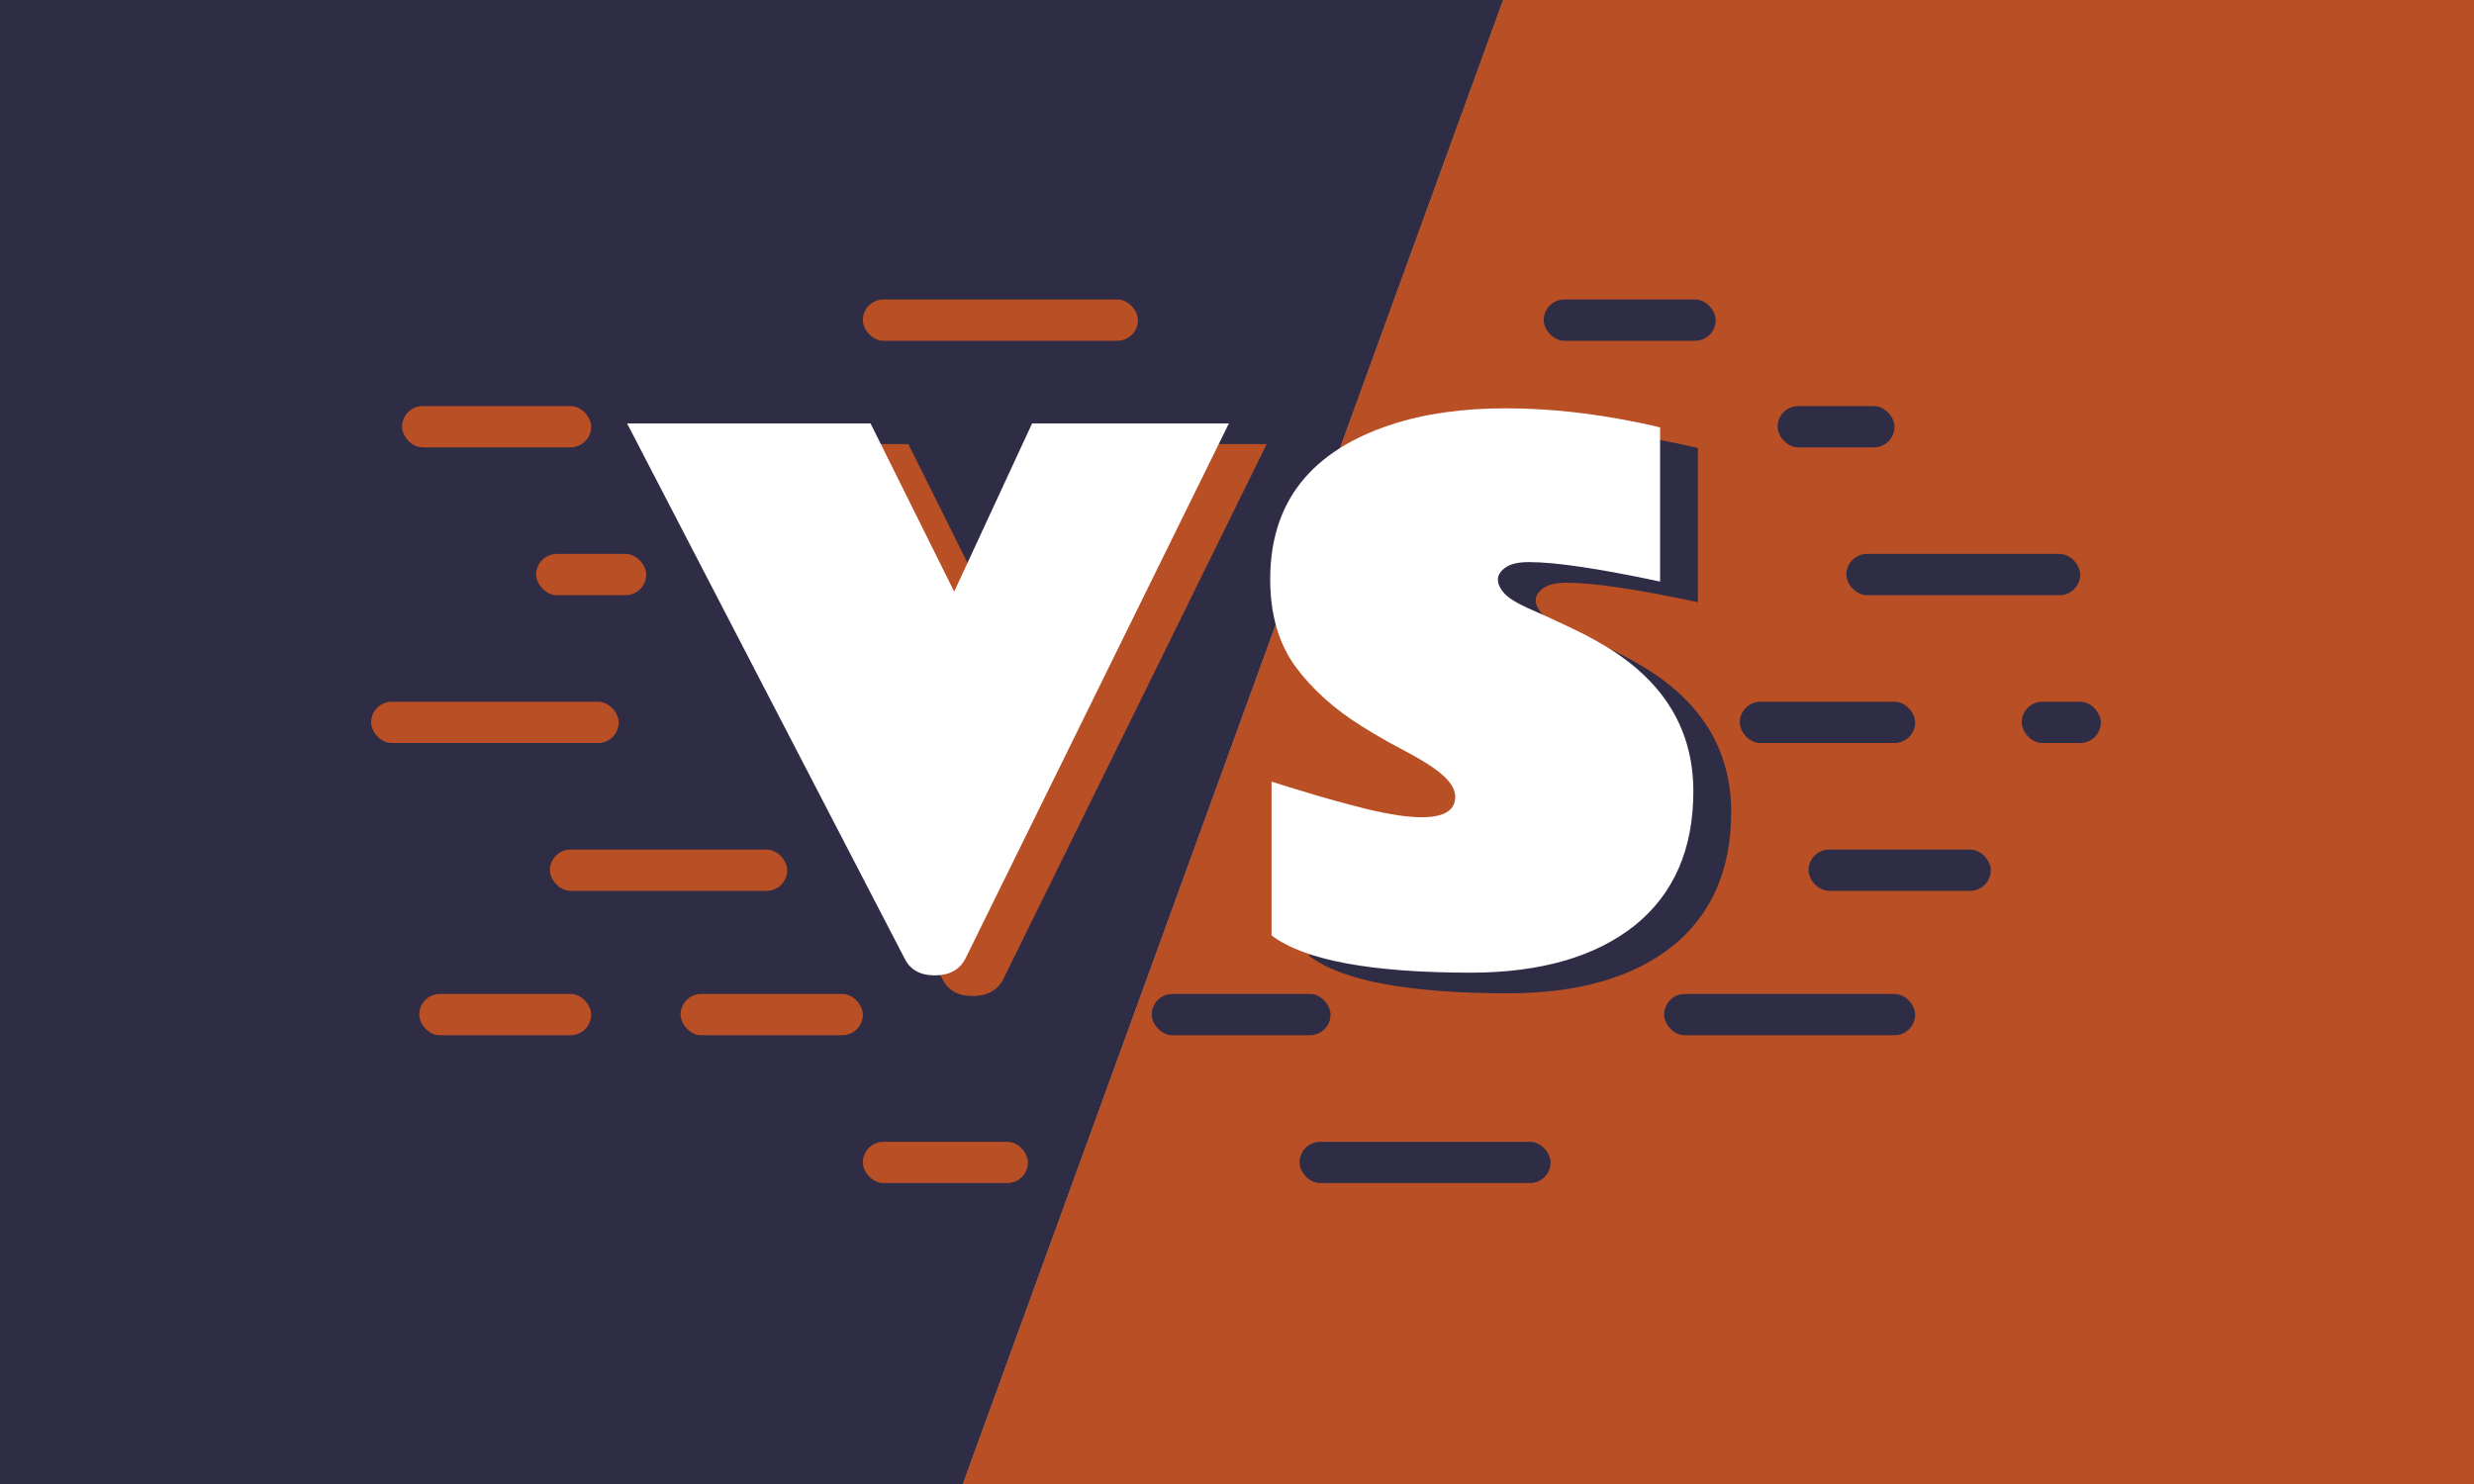 <?xml version="1.0" encoding="UTF-8" standalone="no"?>
<svg
   width="300"
   height="180"
   viewBox="0 0 300 180"
   fill="none"
   version="1.1"
   id="svg4086"
   xmlns="http://www.w3.org/2000/svg"
   xmlns:svg="http://www.w3.org/2000/svg">
  <rect x="0" y="0" width="300" height="180" fill="#808080" stroke="none"/>
  <defs
     id="defs4090" />
  <g
     id="g10827">
    <g
       id="g11052"
       transform="rotate(20,157.573,90)">
      <rect
         style="fill:#2f2c46;fill-opacity:1;stroke:none;stroke-width:35.015;stroke-linejoin:round"
         id="rect10681"
         width="230.655"
         height="325.071"
         x="-80.656"
         y="-72.535" />
      <rect
         style="fill:#b94f25;fill-opacity:1;stroke:none;stroke-width:36.146;stroke-linejoin:round"
         id="rect10681-6"
         width="245.802"
         height="325.071"
         x="150"
         y="-72.535" />
    </g>
  </g>
  <g
     style="fill:none"
     id="g10094"
     transform="matrix(0.417,0,0,0.417,45,17.147)">
    <path
       d="m 156.242,88.043 24.317,48.926 22.656,-48.926 h 57.226 l -76.66,155.762 c -1.692,3.19 -4.655,4.785 -8.886,4.785 -4.167,0 -7.064,-1.595 -8.692,-4.785 L 85.441,88.043 Z"
       fill="#b94f25"
       id="path10028" />
    <path
       d="m 331.047,247.809 c -29.232,0 -48.633,-3.614 -58.203,-10.84 v -44.727 c 0.26,0.065 1.204,0.358 2.832,0.879 1.692,0.521 3.808,1.172 6.347,1.953 5.925,1.823 12.142,3.548 18.653,5.176 6.575,1.562 11.849,2.344 15.82,2.344 6.511,0 9.766,-1.986 9.766,-5.957 0,-3.06 -2.8,-6.315 -8.399,-9.766 -2.539,-1.562 -5.436,-3.19 -8.691,-4.883 -3.19,-1.692 -6.445,-3.58 -9.766,-5.664 -8.138,-5.013 -14.681,-10.872 -19.629,-17.578 -4.882,-6.706 -7.324,-15.169 -7.324,-25.391 0,-22.33 11.784,-37.337 35.352,-45.019 9.57,-3.125 20.605,-4.688 33.105,-4.688 12.565,0 25.684,1.432 39.356,4.297 2.799,0.586 4.655,1.009 5.566,1.27 v 44.824 c -17.708,-3.776 -30.436,-5.664 -38.184,-5.664 -2.994,0 -5.24,0.521 -6.738,1.563 -1.497,1.041 -2.246,2.213 -2.246,3.515 0,1.302 0.651,2.669 1.953,4.102 1.302,1.367 3.548,2.767 6.738,4.199 3.191,1.367 6.902,3.06 11.133,5.078 4.297,1.953 8.301,4.069 12.012,6.348 16.667,10.221 25,24.186 25,41.894 0,16.797 -5.664,29.785 -16.992,38.965 -11.459,9.115 -27.279,13.704 -47.461,13.77 z"
       fill="#2f2c46"
       id="path10030" />
    <path
       d="m 145.242,82.043 24.317,48.926 22.656,-48.926 h 57.226 l -76.66,155.762 c -1.692,3.19 -4.655,4.785 -8.886,4.785 -4.167,0 -7.064,-1.595 -8.692,-4.785 L 74.441,82.043 Z m 174.805,159.766 c -29.232,0 -48.633,-3.614 -58.203,-10.84 v -44.727 c 0.26,0.065 1.204,0.358 2.832,0.879 1.692,0.521 3.808,1.172 6.347,1.953 5.925,1.823 12.142,3.548 18.653,5.176 6.575,1.562 11.849,2.344 15.82,2.344 6.511,0 9.766,-1.986 9.766,-5.957 0,-3.06 -2.8,-6.315 -8.399,-9.766 -2.539,-1.562 -5.436,-3.19 -8.691,-4.883 -3.19,-1.692 -6.445,-3.58 -9.766,-5.664 -8.138,-5.013 -14.681,-10.872 -19.629,-17.578 -4.882,-6.706 -7.324,-15.169 -7.324,-25.391 0,-22.33 11.784,-37.337 35.352,-45.019 9.57,-3.125 20.605,-4.688 33.105,-4.688 12.565,0 25.684,1.432 39.356,4.297 2.799,0.586 4.655,1.009 5.566,1.27 v 44.824 c -17.708,-3.776 -30.436,-5.664 -38.184,-5.664 -2.994,0 -5.24,0.521 -6.738,1.563 -1.497,1.041 -2.246,2.213 -2.246,3.515 0,1.302 0.651,2.669 1.953,4.102 1.302,1.367 3.548,2.767 6.738,4.199 3.191,1.367 6.902,3.06 11.133,5.078 4.297,1.953 8.301,4.069 12.012,6.348 16.667,10.221 25,24.186 25,41.894 0,16.797 -5.664,29.785 -16.992,38.965 -11.459,9.115 -27.279,13.704 -47.461,13.77 z"
       fill="#ffffff"
       id="path10032" />
    <rect
       x="341"
       y="46"
       width="50"
       height="12"
       rx="6"
       fill="#2f2c46"
       id="rect10034" />
    <rect
       x="143"
       y="46"
       width="80"
       height="12"
       rx="6"
       fill="#b94f25"
       id="rect10036" />
    <rect
       x="48"
       y="120"
       width="32"
       height="12"
       rx="6"
       fill="#b94f25"
       id="rect10038" />
    <rect
       x="9"
       y="77"
       width="55"
       height="12"
       rx="6"
       fill="#b94f25"
       id="rect10040" />
    <rect
       y="163"
       width="72"
       height="12"
       rx="6"
       fill="#b94f25"
       id="rect10042"
       x="0" />
    <rect
       x="52"
       y="206"
       width="69"
       height="12"
       rx="6"
       fill="#b94f25"
       id="rect10044" />
    <rect
       x="90"
       y="248"
       width="53"
       height="12"
       rx="6"
       fill="#b94f25"
       id="rect10046" />
    <rect
       x="14"
       y="248"
       width="50"
       height="12"
       rx="6"
       fill="#b94f25"
       id="rect10048" />
    <rect
       x="143"
       y="291"
       width="48"
       height="12"
       rx="6"
       fill="#b94f25"
       id="rect10050" />
    <rect
       x="409"
       y="77"
       width="34"
       height="12"
       rx="6"
       fill="#2f2c46"
       id="rect10052" />
    <rect
       x="429"
       y="120"
       width="68"
       height="12"
       rx="6"
       fill="#2f2c46"
       id="rect10054" />
    <rect
       x="398"
       y="163"
       width="51"
       height="12"
       rx="6"
       fill="#2f2c46"
       id="rect10056" />
    <rect
       x="270"
       y="291"
       width="73"
       height="12"
       rx="6"
       fill="#2f2c46"
       id="rect10058" />
    <rect
       x="418"
       y="206"
       width="53"
       height="12"
       rx="6"
       fill="#2f2c46"
       id="rect10060" />
    <rect
       x="376"
       y="248"
       width="73"
       height="12"
       rx="6"
       fill="#2f2c46"
       id="rect10062" />
    <rect
       x="227"
       y="248"
       width="52"
       height="12"
       rx="6"
       fill="#2f2c46"
       id="rect10064" />
    <rect
       x="480"
       y="163"
       width="23"
       height="12"
       rx="6"
       fill="#2f2c46"
       id="rect10066" />
  </g>
</svg>
